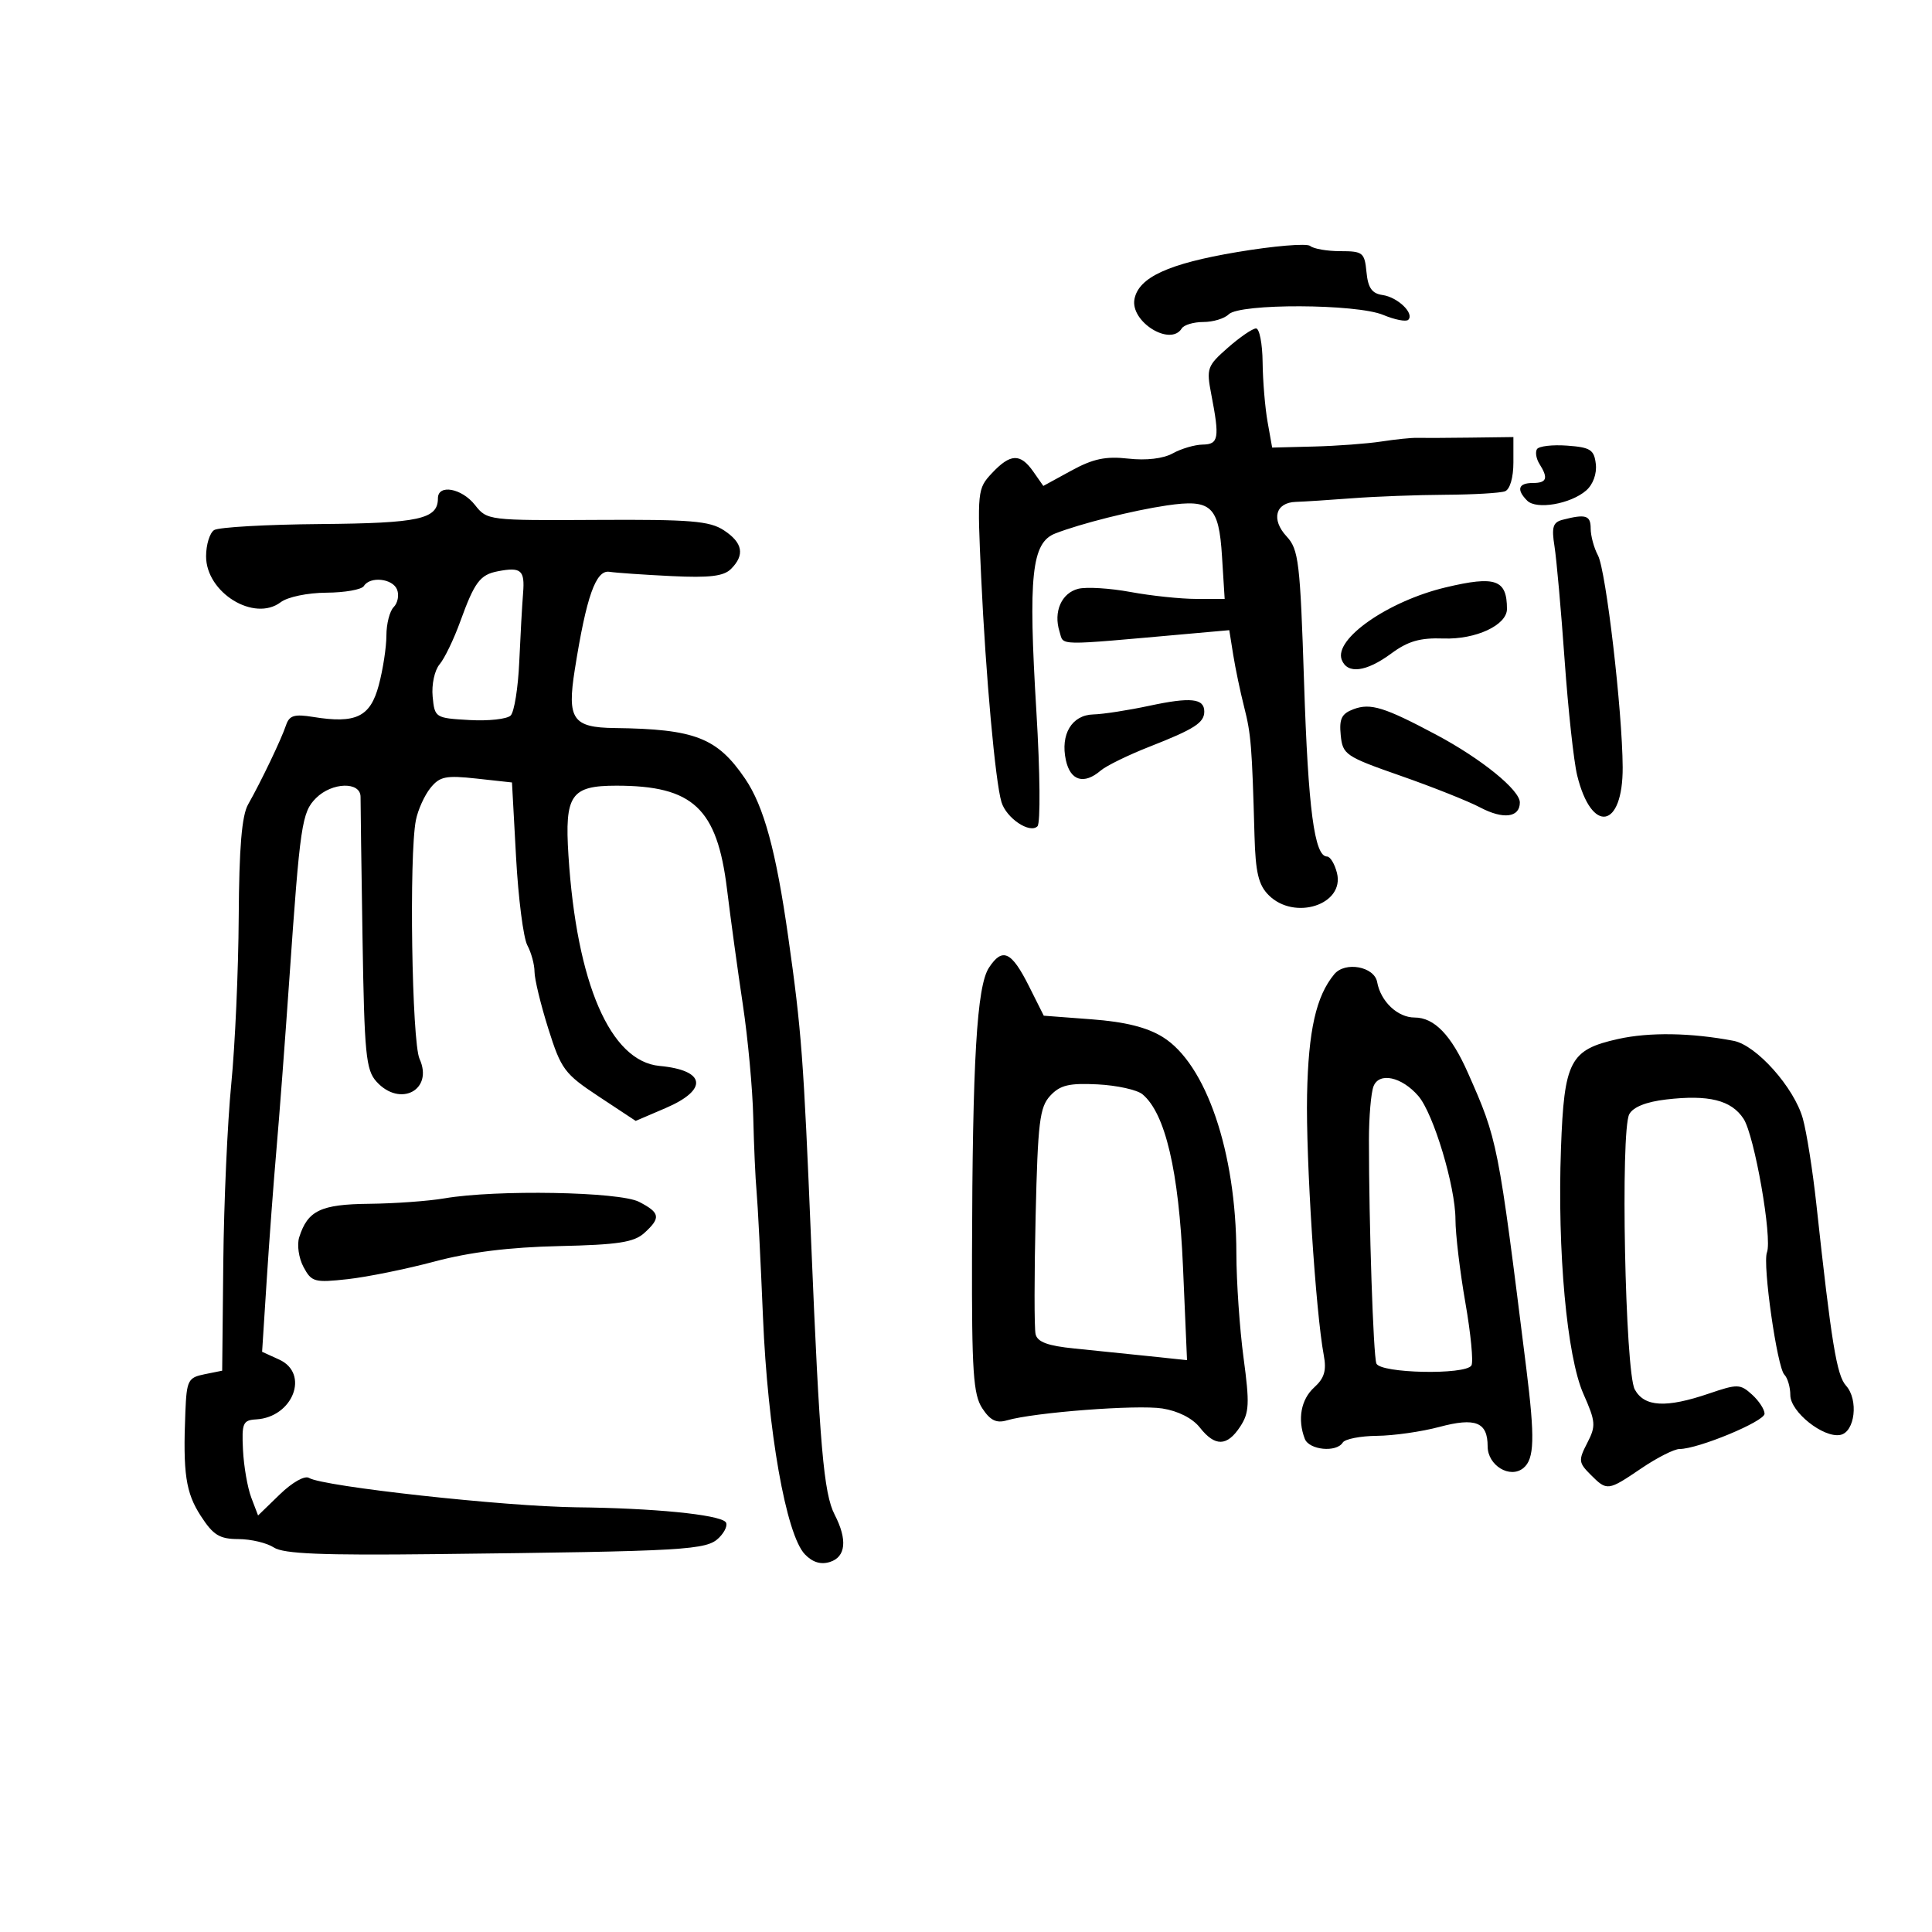 <svg xmlns="http://www.w3.org/2000/svg" width="300" height="300" viewBox="0 0 300 300" version="1.1">
	<path d="M 192.046 39.151 C 181.451 40.938, 176.825 43.058, 176.162 46.430 C 175.471 49.951, 181.736 53.853, 183.500 51 C 183.840 50.450, 185.351 50, 186.859 50 C 188.367 50, 190.135 49.465, 190.789 48.811 C 192.504 47.096, 210.622 47.163, 214.782 48.899 C 216.587 49.653, 218.339 49.995, 218.675 49.659 C 219.662 48.671, 217.039 46.146, 214.677 45.810 C 213.033 45.576, 212.423 44.705, 212.187 42.250 C 211.894 39.219, 211.621 39, 208.137 39 C 206.081 39, 203.972 38.637, 203.450 38.194 C 202.928 37.750, 197.796 38.181, 192.046 39.151 M 190.667 53.988 C 187.444 56.817, 187.308 57.201, 188.088 61.238 C 189.403 68.034, 189.238 68.996, 186.750 69.035 C 185.512 69.055, 183.424 69.667, 182.108 70.397 C 180.630 71.216, 177.994 71.528, 175.208 71.214 C 171.692 70.818, 169.742 71.229, 166.353 73.080 L 162.007 75.455 160.447 73.227 C 158.438 70.359, 156.897 70.416, 154.033 73.465 C 151.772 75.872, 151.733 76.252, 152.359 89.715 C 153.069 104.981, 154.553 121.392, 155.508 124.550 C 156.264 127.048, 159.906 129.494, 161.097 128.303 C 161.578 127.822, 161.504 119.958, 160.929 110.471 C 159.650 89.362, 160.189 84.269, 163.853 82.840 C 167.800 81.301, 175.890 79.267, 181.160 78.488 C 188.086 77.465, 189.262 78.545, 189.752 86.384 L 190.166 93 185.767 93 C 183.347 93, 178.750 92.516, 175.551 91.925 C 172.352 91.333, 168.700 91.110, 167.434 91.427 C 164.828 92.081, 163.548 95.001, 164.522 98.070 C 165.235 100.316, 163.550 100.286, 184.441 98.427 L 190.882 97.853 191.492 101.677 C 191.828 103.780, 192.591 107.423, 193.188 109.773 C 194.265 114.015, 194.408 115.795, 194.798 129.750 C 194.958 135.490, 195.417 137.417, 197 139 C 201.011 143.011, 208.836 140.465, 207.602 135.551 C 207.250 134.148, 206.555 133, 206.059 133 C 204.102 133, 203.130 125.638, 202.495 106 C 201.888 87.259, 201.656 85.311, 199.789 83.301 C 197.343 80.666, 198.045 78.027, 201.219 77.932 C 202.473 77.895, 206.425 77.640, 210 77.367 C 213.575 77.094, 220.078 76.851, 224.451 76.827 C 228.825 76.802, 232.987 76.558, 233.701 76.284 C 234.464 75.992, 235 74.151, 235 71.826 L 235 67.867 228.250 67.954 C 224.537 68.002, 220.825 68.019, 220 67.992 C 219.175 67.964, 216.700 68.219, 214.500 68.557 C 212.300 68.895, 207.584 69.245, 204.020 69.336 L 197.539 69.500 196.827 65.500 C 196.436 63.300, 196.089 59.138, 196.058 56.250 C 196.026 53.362, 195.566 51, 195.035 51 C 194.504 51, 192.538 52.344, 190.667 53.988 M 238.658 69.745 C 238.369 70.213, 238.545 71.249, 239.051 72.048 C 240.453 74.264, 240.191 75, 238 75 C 235.756 75, 235.435 76.035, 237.146 77.746 C 238.580 79.180, 243.880 78.264, 246.297 76.165 C 247.362 75.240, 247.974 73.564, 247.797 72.052 C 247.539 69.831, 246.960 69.461, 243.342 69.197 C 241.055 69.030, 238.947 69.277, 238.658 69.745 M 68 77.378 C 68 80.612, 65.113 81.244, 49.750 81.374 C 41.362 81.444, 33.938 81.866, 33.250 82.310 C 32.563 82.754, 32 84.588, 32 86.385 C 32 92.031, 39.472 96.625, 43.588 93.510 C 44.669 92.692, 47.756 92.050, 50.691 92.032 C 53.546 92.014, 56.160 91.550, 56.500 91 C 57.465 89.439, 60.996 89.826, 61.664 91.567 C 61.995 92.429, 61.756 93.644, 61.133 94.267 C 60.510 94.890, 60 96.879, 60 98.686 C 60 100.493, 59.467 103.963, 58.816 106.397 C 57.496 111.333, 55.277 112.406, 48.622 111.326 C 45.695 110.851, 44.920 111.089, 44.410 112.622 C 43.688 114.788, 40.526 121.391, 38.526 124.910 C 37.545 126.635, 37.131 131.613, 37.067 142.410 C 37.019 150.710, 36.499 162.363, 35.912 168.306 C 35.325 174.249, 34.767 186.701, 34.673 195.976 L 34.500 212.840 31.750 213.395 C 29.204 213.909, 28.984 214.342, 28.785 219.225 C 28.394 228.799, 28.835 231.775, 31.180 235.395 C 33.115 238.381, 34.086 238.977, 37.027 238.988 C 38.968 238.994, 41.443 239.583, 42.527 240.295 C 44.029 241.280, 49.992 241.526, 67.500 241.325 C 106.772 240.874, 109.725 240.704, 111.656 238.772 C 112.605 237.824, 113.055 236.721, 112.656 236.323 C 111.501 235.167, 101.413 234.178, 89.500 234.053 C 78.436 233.936, 50.149 230.828, 47.987 229.492 C 47.323 229.081, 45.385 230.173, 43.450 232.048 L 40.073 235.322 39.017 232.546 C 38.437 231.019, 37.858 227.692, 37.731 225.152 C 37.522 220.983, 37.720 220.522, 39.772 220.403 C 45.498 220.070, 48.112 213.283, 43.350 211.113 L 40.699 209.906 41.419 198.703 C 41.814 192.541, 42.493 183.450, 42.926 178.500 C 43.360 173.550, 44.262 161.625, 44.930 152 C 46.598 127.986, 46.872 126.128, 49.072 123.928 C 51.554 121.446, 56.005 121.332, 55.987 123.750 C 55.979 124.713, 56.117 134.593, 56.293 145.708 C 56.578 163.687, 56.817 166.140, 58.462 167.958 C 62.127 172.007, 67.345 169.248, 65.147 164.423 C 63.948 161.792, 63.505 132.726, 64.581 127.343 C 64.901 125.744, 65.914 123.504, 66.831 122.365 C 68.281 120.566, 69.221 120.373, 74 120.897 L 79.500 121.500 80.133 133.096 C 80.481 139.474, 81.268 145.632, 81.883 146.781 C 82.497 147.929, 83 149.783, 83 150.902 C 83 152.020, 83.961 155.987, 85.135 159.717 C 87.130 166.051, 87.649 166.750, 92.991 170.276 L 98.711 174.053 103.355 172.062 C 110.028 169.202, 109.596 166.184, 102.419 165.517 C 94.769 164.806, 89.538 152.724, 88.268 132.832 C 87.667 123.426, 88.648 122, 95.714 122 C 107.616 122, 111.354 125.498, 112.890 138.074 C 113.456 142.708, 114.563 150.775, 115.349 156 C 116.136 161.225, 116.862 169.100, 116.965 173.500 C 117.067 177.900, 117.299 183.075, 117.480 185 C 117.661 186.925, 118.109 195.700, 118.474 204.500 C 119.207 222.152, 122.061 238.313, 124.983 241.355 C 126.181 242.602, 127.459 242.989, 128.882 242.537 C 131.345 241.756, 131.609 239.081, 129.606 235.200 C 127.901 231.896, 127.266 224.541, 125.962 193 C 124.772 164.207, 124.462 160.072, 122.397 145.500 C 120.503 132.134, 118.612 125.194, 115.701 120.917 C 111.360 114.540, 107.921 113.205, 95.441 113.050 C 88.924 112.970, 88.036 111.671, 89.250 104 C 91.054 92.606, 92.519 88.463, 94.628 88.789 C 95.658 88.948, 99.993 89.248, 104.262 89.455 C 110.184 89.743, 112.377 89.480, 113.512 88.345 C 115.691 86.166, 115.339 84.268, 112.397 82.341 C 110.185 80.891, 107.236 80.650, 92.724 80.732 C 75.815 80.828, 75.635 80.806, 73.754 78.414 C 71.701 75.805, 68 75.138, 68 77.378 M 242.651 80.708 C 241.133 81.100, 240.906 81.838, 241.382 84.842 C 241.701 86.854, 242.408 94.800, 242.954 102.500 C 243.500 110.200, 244.376 118.251, 244.900 120.391 C 247.148 129.570, 252.022 128.699, 251.968 119.128 C 251.918 110.335, 249.377 88.572, 248.127 86.237 C 247.507 85.079, 247 83.202, 247 82.066 C 247 80.021, 246.240 79.784, 242.651 80.708 M 77.323 88.703 C 74.541 89.236, 73.690 90.370, 71.471 96.500 C 70.476 99.250, 69.031 102.245, 68.260 103.156 C 67.481 104.077, 67.002 106.298, 67.180 108.156 C 67.495 111.451, 67.580 111.505, 72.893 111.807 C 75.859 111.976, 78.740 111.660, 79.296 111.104 C 79.852 110.548, 80.451 106.810, 80.628 102.797 C 80.805 98.784, 81.073 93.968, 81.225 92.095 C 81.513 88.532, 80.918 88.015, 77.323 88.703 M 224.500 91.204 C 215.565 93.329, 207.102 99.218, 208.342 102.449 C 209.212 104.715, 212.139 104.349, 216.015 101.489 C 218.642 99.551, 220.496 99.016, 224.146 99.145 C 229.161 99.323, 234 97.070, 234 94.559 C 234 89.991, 232.229 89.366, 224.500 91.204 M 178.500 109.586 C 175.200 110.293, 171.278 110.900, 169.785 110.936 C 166.433 111.015, 164.627 114.026, 165.513 118.059 C 166.214 121.250, 168.325 121.871, 170.921 119.649 C 171.790 118.906, 175.200 117.239, 178.500 115.944 C 185.475 113.208, 187 112.229, 187 110.485 C 187 108.440, 184.891 108.217, 178.500 109.586 M 210.186 110.119 C 208.324 110.814, 207.933 111.603, 208.186 114.152 C 208.486 117.179, 208.906 117.464, 217.500 120.469 C 222.450 122.200, 228.003 124.410, 229.840 125.381 C 233.432 127.278, 236 126.954, 236 124.604 C 236 122.672, 230.014 117.819, 223.055 114.110 C 214.983 109.808, 212.819 109.136, 210.186 110.119 M 153.564 150.262 C 151.678 153.141, 151.002 164.592, 150.933 194.837 C 150.891 213, 151.128 216.547, 152.527 218.681 C 153.755 220.556, 154.716 221.029, 156.335 220.556 C 160.573 219.317, 176.565 218.093, 180.486 218.707 C 182.941 219.091, 185.178 220.228, 186.309 221.666 C 188.668 224.665, 190.547 224.622, 192.578 221.521 C 193.987 219.371, 194.056 217.962, 193.101 210.862 C 192.495 206.363, 191.992 199.041, 191.983 194.591 C 191.949 178.897, 187.277 165.188, 180.544 161.027 C 178.102 159.518, 174.718 158.673, 169.546 158.282 L 162.076 157.717 159.788 153.153 C 157.061 147.714, 155.660 147.063, 153.564 150.262 M 207.186 151.276 C 204.363 154.677, 203.164 159.996, 202.961 170.011 C 202.760 179.900, 204.289 203.694, 205.561 210.473 C 206 212.816, 205.640 214.016, 204.070 215.436 C 202.013 217.298, 201.446 220.392, 202.607 223.418 C 203.276 225.163, 207.522 225.582, 208.500 224 C 208.840 223.450, 211.229 222.980, 213.809 222.956 C 216.389 222.932, 220.750 222.310, 223.500 221.574 C 229.122 220.070, 231 220.824, 231 224.587 C 231 227.566, 234.487 229.671, 236.564 227.947 C 238.261 226.539, 238.353 223.310, 237.005 212.500 C 232.608 177.249, 232.574 177.072, 227.931 166.577 C 225.339 160.717, 222.717 158, 219.655 158 C 217.021 158, 214.389 155.508, 213.845 152.500 C 213.407 150.081, 208.870 149.247, 207.186 151.276 M 251.262 161.333 C 243.773 163.001, 242.879 164.712, 242.387 178.318 C 241.810 194.301, 243.301 210.632, 245.868 216.435 C 247.788 220.776, 247.838 221.412, 246.465 224.068 C 245.079 226.748, 245.118 227.118, 246.983 228.983 C 249.552 231.552, 249.650 231.539, 254.900 227.982 C 257.321 226.342, 259.975 225, 260.798 225 C 263.685 225, 274 220.719, 274 219.521 C 274 218.855, 273.122 217.515, 272.049 216.544 C 270.221 214.890, 269.799 214.880, 265.371 216.389 C 258.695 218.664, 255.331 218.477, 253.844 215.750 C 252.347 213.005, 251.602 175.612, 252.992 173.014 C 253.588 171.901, 255.616 171.090, 258.708 170.728 C 265.330 169.953, 268.841 170.827, 270.737 173.722 C 272.434 176.311, 275.224 192.254, 274.370 194.479 C 273.670 196.303, 275.948 212.301, 277.071 213.450 C 277.582 213.972, 278 215.404, 278 216.632 C 278 219.230, 283.123 223.313, 285.756 222.814 C 288.039 222.381, 288.625 217.348, 286.647 215.162 C 285.204 213.566, 284.381 208.528, 282.044 187 C 281.477 181.775, 280.530 175.781, 279.940 173.679 C 278.588 168.865, 272.734 162.296, 269.194 161.620 C 262.586 160.359, 256.103 160.255, 251.262 161.333 M 213.280 168.681 C 212.889 169.681, 212.569 173.425, 212.568 177 C 212.563 190.019, 213.244 210.472, 213.723 211.720 C 214.312 213.256, 227.551 213.535, 228.480 212.032 C 228.809 211.499, 228.387 207.112, 227.543 202.282 C 226.698 197.452, 226.005 191.635, 226.003 189.355 C 225.999 184.242, 222.590 172.903, 220.240 170.186 C 217.657 167.199, 214.154 166.442, 213.280 168.681 M 163.090 170.134 C 161.434 171.912, 161.154 174.203, 160.811 188.830 C 160.595 197.999, 160.592 206.250, 160.804 207.166 C 161.087 208.389, 162.692 208.982, 166.845 209.396 C 169.955 209.706, 175.160 210.240, 178.410 210.582 L 184.320 211.204 183.695 196.733 C 183.051 181.830, 180.946 172.860, 177.402 169.919 C 176.565 169.224, 173.427 168.532, 170.429 168.381 C 166.018 168.160, 164.617 168.494, 163.090 170.134 M 69 186.081 C 66.525 186.505, 61.270 186.885, 57.321 186.926 C 49.795 187.004, 47.780 187.968, 46.460 192.125 C 46.090 193.291, 46.389 195.359, 47.127 196.737 C 48.376 199.072, 48.828 199.196, 53.982 198.628 C 57.017 198.293, 63.100 197.057, 67.500 195.882 C 72.935 194.431, 79.120 193.665, 86.788 193.493 C 95.957 193.288, 98.445 192.907, 100.038 191.465 C 102.648 189.104, 102.518 188.319, 99.235 186.622 C 96.184 185.044, 77.051 184.702, 69 186.081" stroke="none" fill="black" fill-rule="evenodd"/>
</svg>